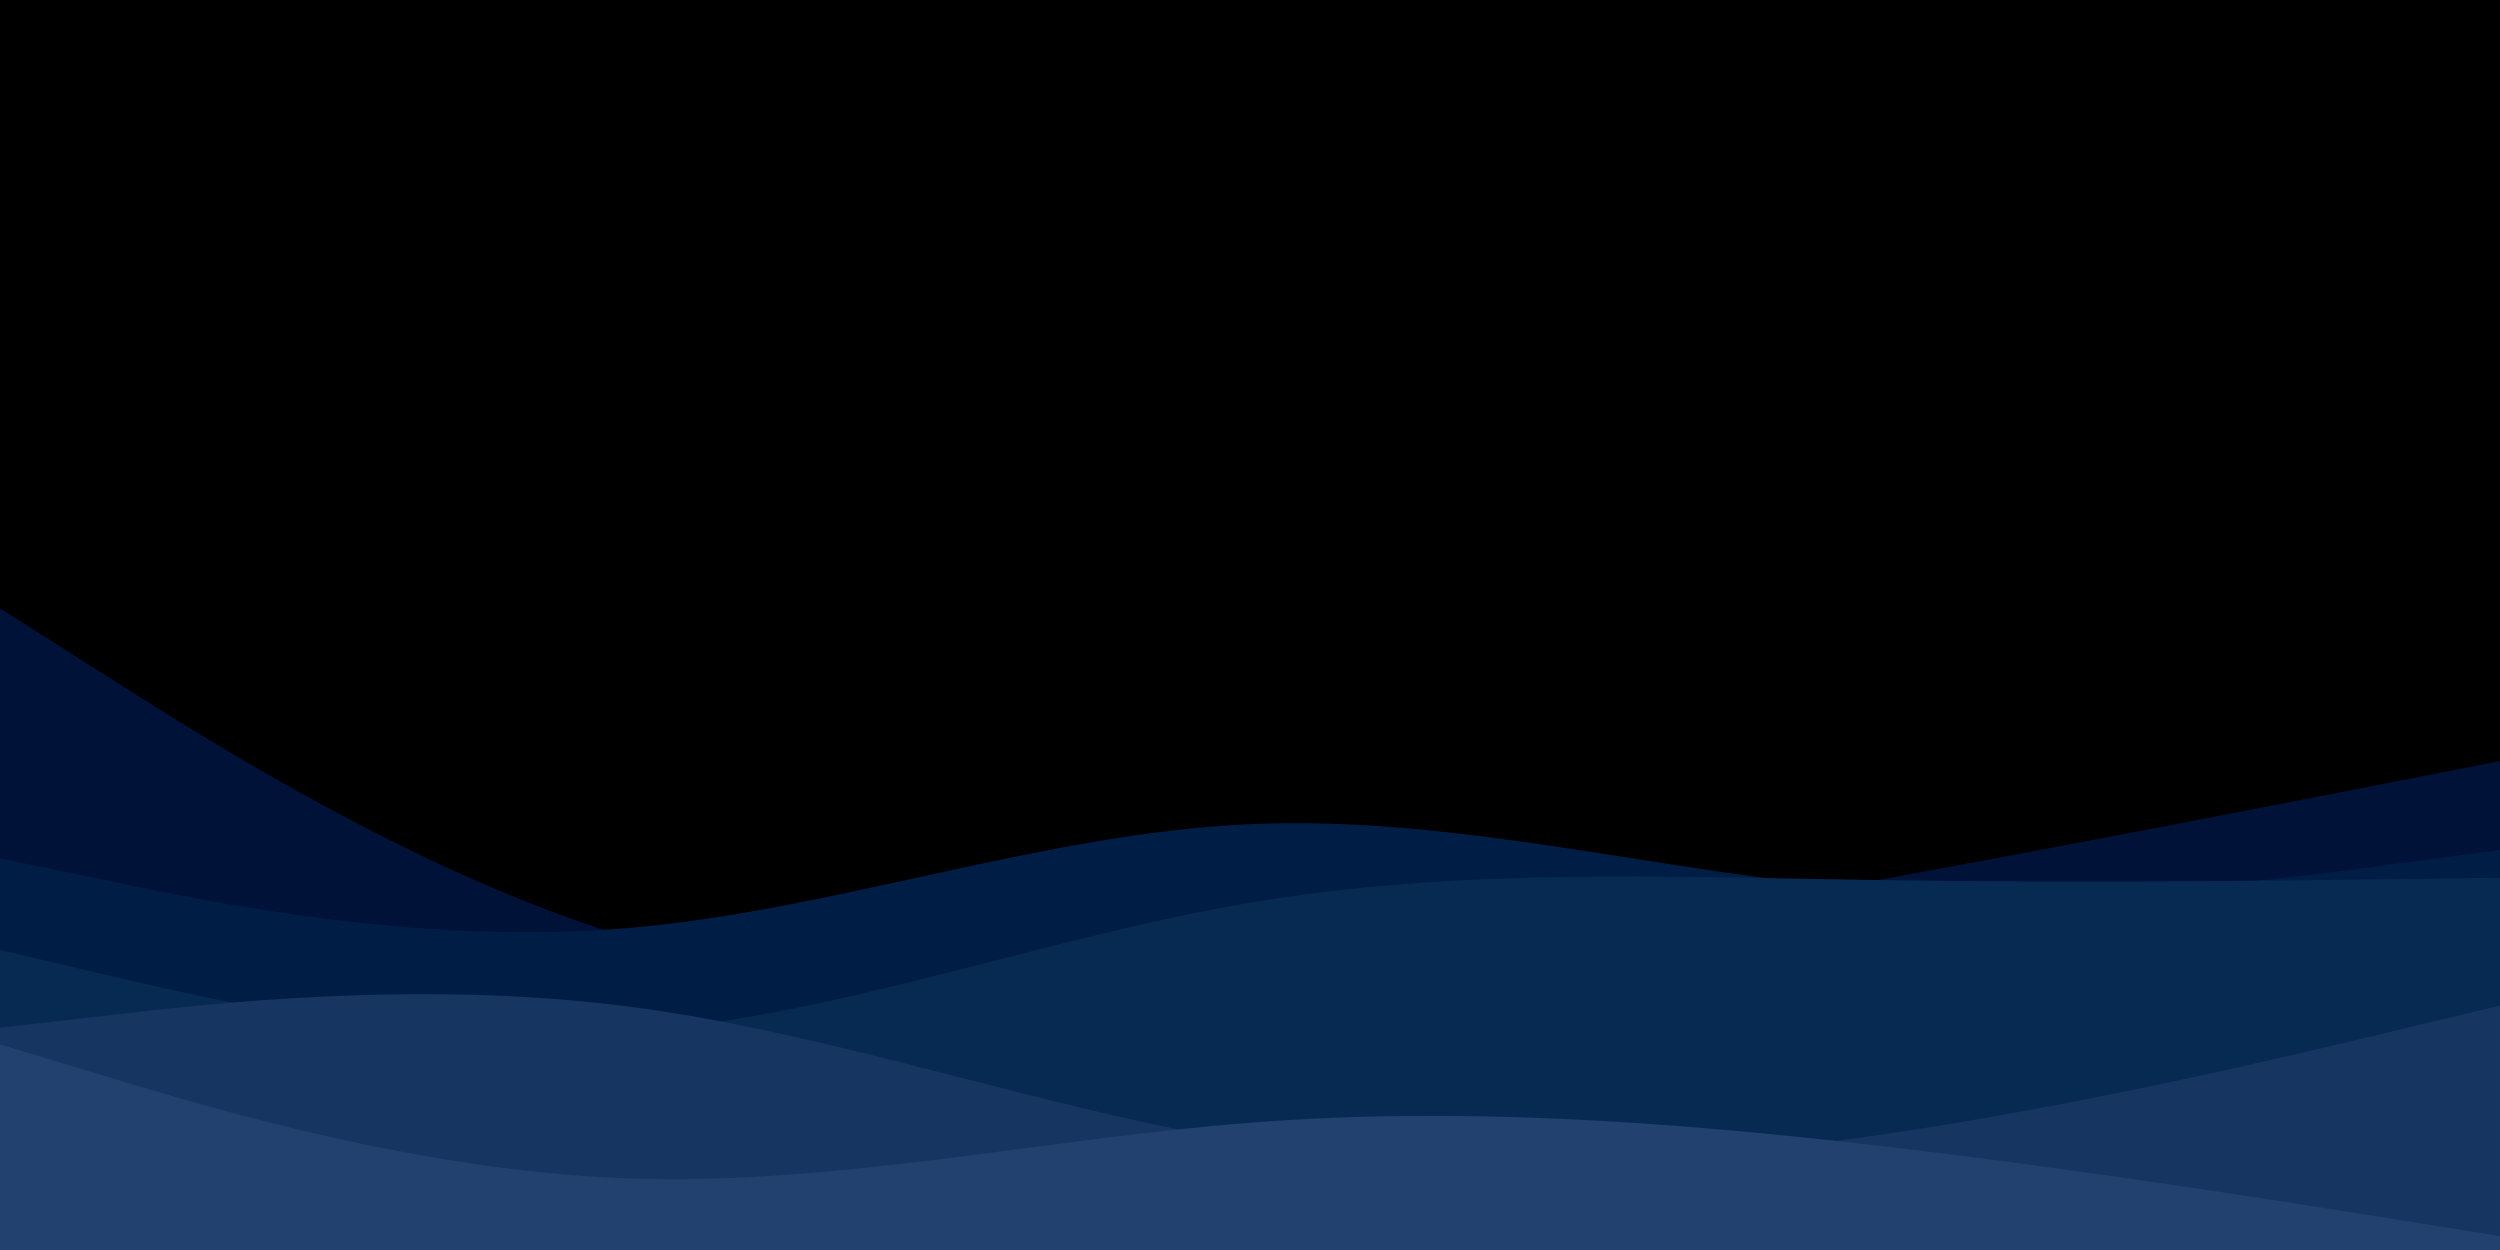 <svg id="visual" viewBox="0 0 900 450" width="900" height="450" xmlns="http://www.w3.org/2000/svg" xmlns:xlink="http://www.w3.org/1999/xlink" version="1.1"><rect x="0" y="0" width="900" height="450" fill="#000000"></rect><path d="M0 239L37.5 256.5C75 274 150 309 225 311.3C300 313.7 375 283.3 450 278.3C525 273.3 600 293.7 675 283.2C750 272.7 825 231.3 862.5 210.7L900 190L900 451L862.5 451C825 451 750 451 675 451C600 451 525 451 450 451C375 451 300 451 225 451C150 451 75 451 37.5 451L0 451Z" fill="#000000"></path><path d="M0 219L37.5 242.8C75 266.7 150 314.3 225 337.2C300 360 375 358 450 350.7C525 343.3 600 330.7 675 317C750 303.3 825 288.7 862.5 281.3L900 274L900 451L862.5 451C825 451 750 451 675 451C600 451 525 451 450 451C375 451 300 451 225 451C150 451 75 451 37.5 451L0 451Z" fill="#001238"></path><path d="M0 309L37.5 316.8C75 324.7 150 340.3 225 334.2C300 328 375 300 450 296.7C525 293.3 600 314.7 675 320.3C750 326 825 316 862.5 311L900 306L900 451L862.5 451C825 451 750 451 675 451C600 451 525 451 450 451C375 451 300 451 225 451C150 451 75 451 37.5 451L0 451Z" fill="#001e45"></path><path d="M0 342L37.5 350.8C75 359.7 150 377.3 225 371.8C300 366.3 375 337.7 450 325C525 312.3 600 315.7 675 316.8C750 318 825 317 862.5 316.5L900 316L900 451L862.5 451C825 451 750 451 675 451C600 451 525 451 450 451C375 451 300 451 225 451C150 451 75 451 37.5 451L0 451Z" fill="#072a53"></path><path d="M0 370L37.5 365.7C75 361.3 150 352.7 225 362.2C300 371.7 375 399.3 450 411.3C525 423.3 600 419.7 675 408.8C750 398 825 380 862.5 371L900 362L900 451L862.5 451C825 451 750 451 675 451C600 451 525 451 450 451C375 451 300 451 225 451C150 451 75 451 37.5 451L0 451Z" fill="#163560"></path><path d="M0 376L37.5 387.3C75 398.7 150 421.3 225 424.2C300 427 375 410 450 404.2C525 398.3 600 403.7 675 412.3C750 421 825 433 862.5 439L900 445L900 451L862.5 451C825 451 750 451 675 451C600 451 525 451 450 451C375 451 300 451 225 451C150 451 75 451 37.5 451L0 451Z" fill="#23416e"></path></svg>